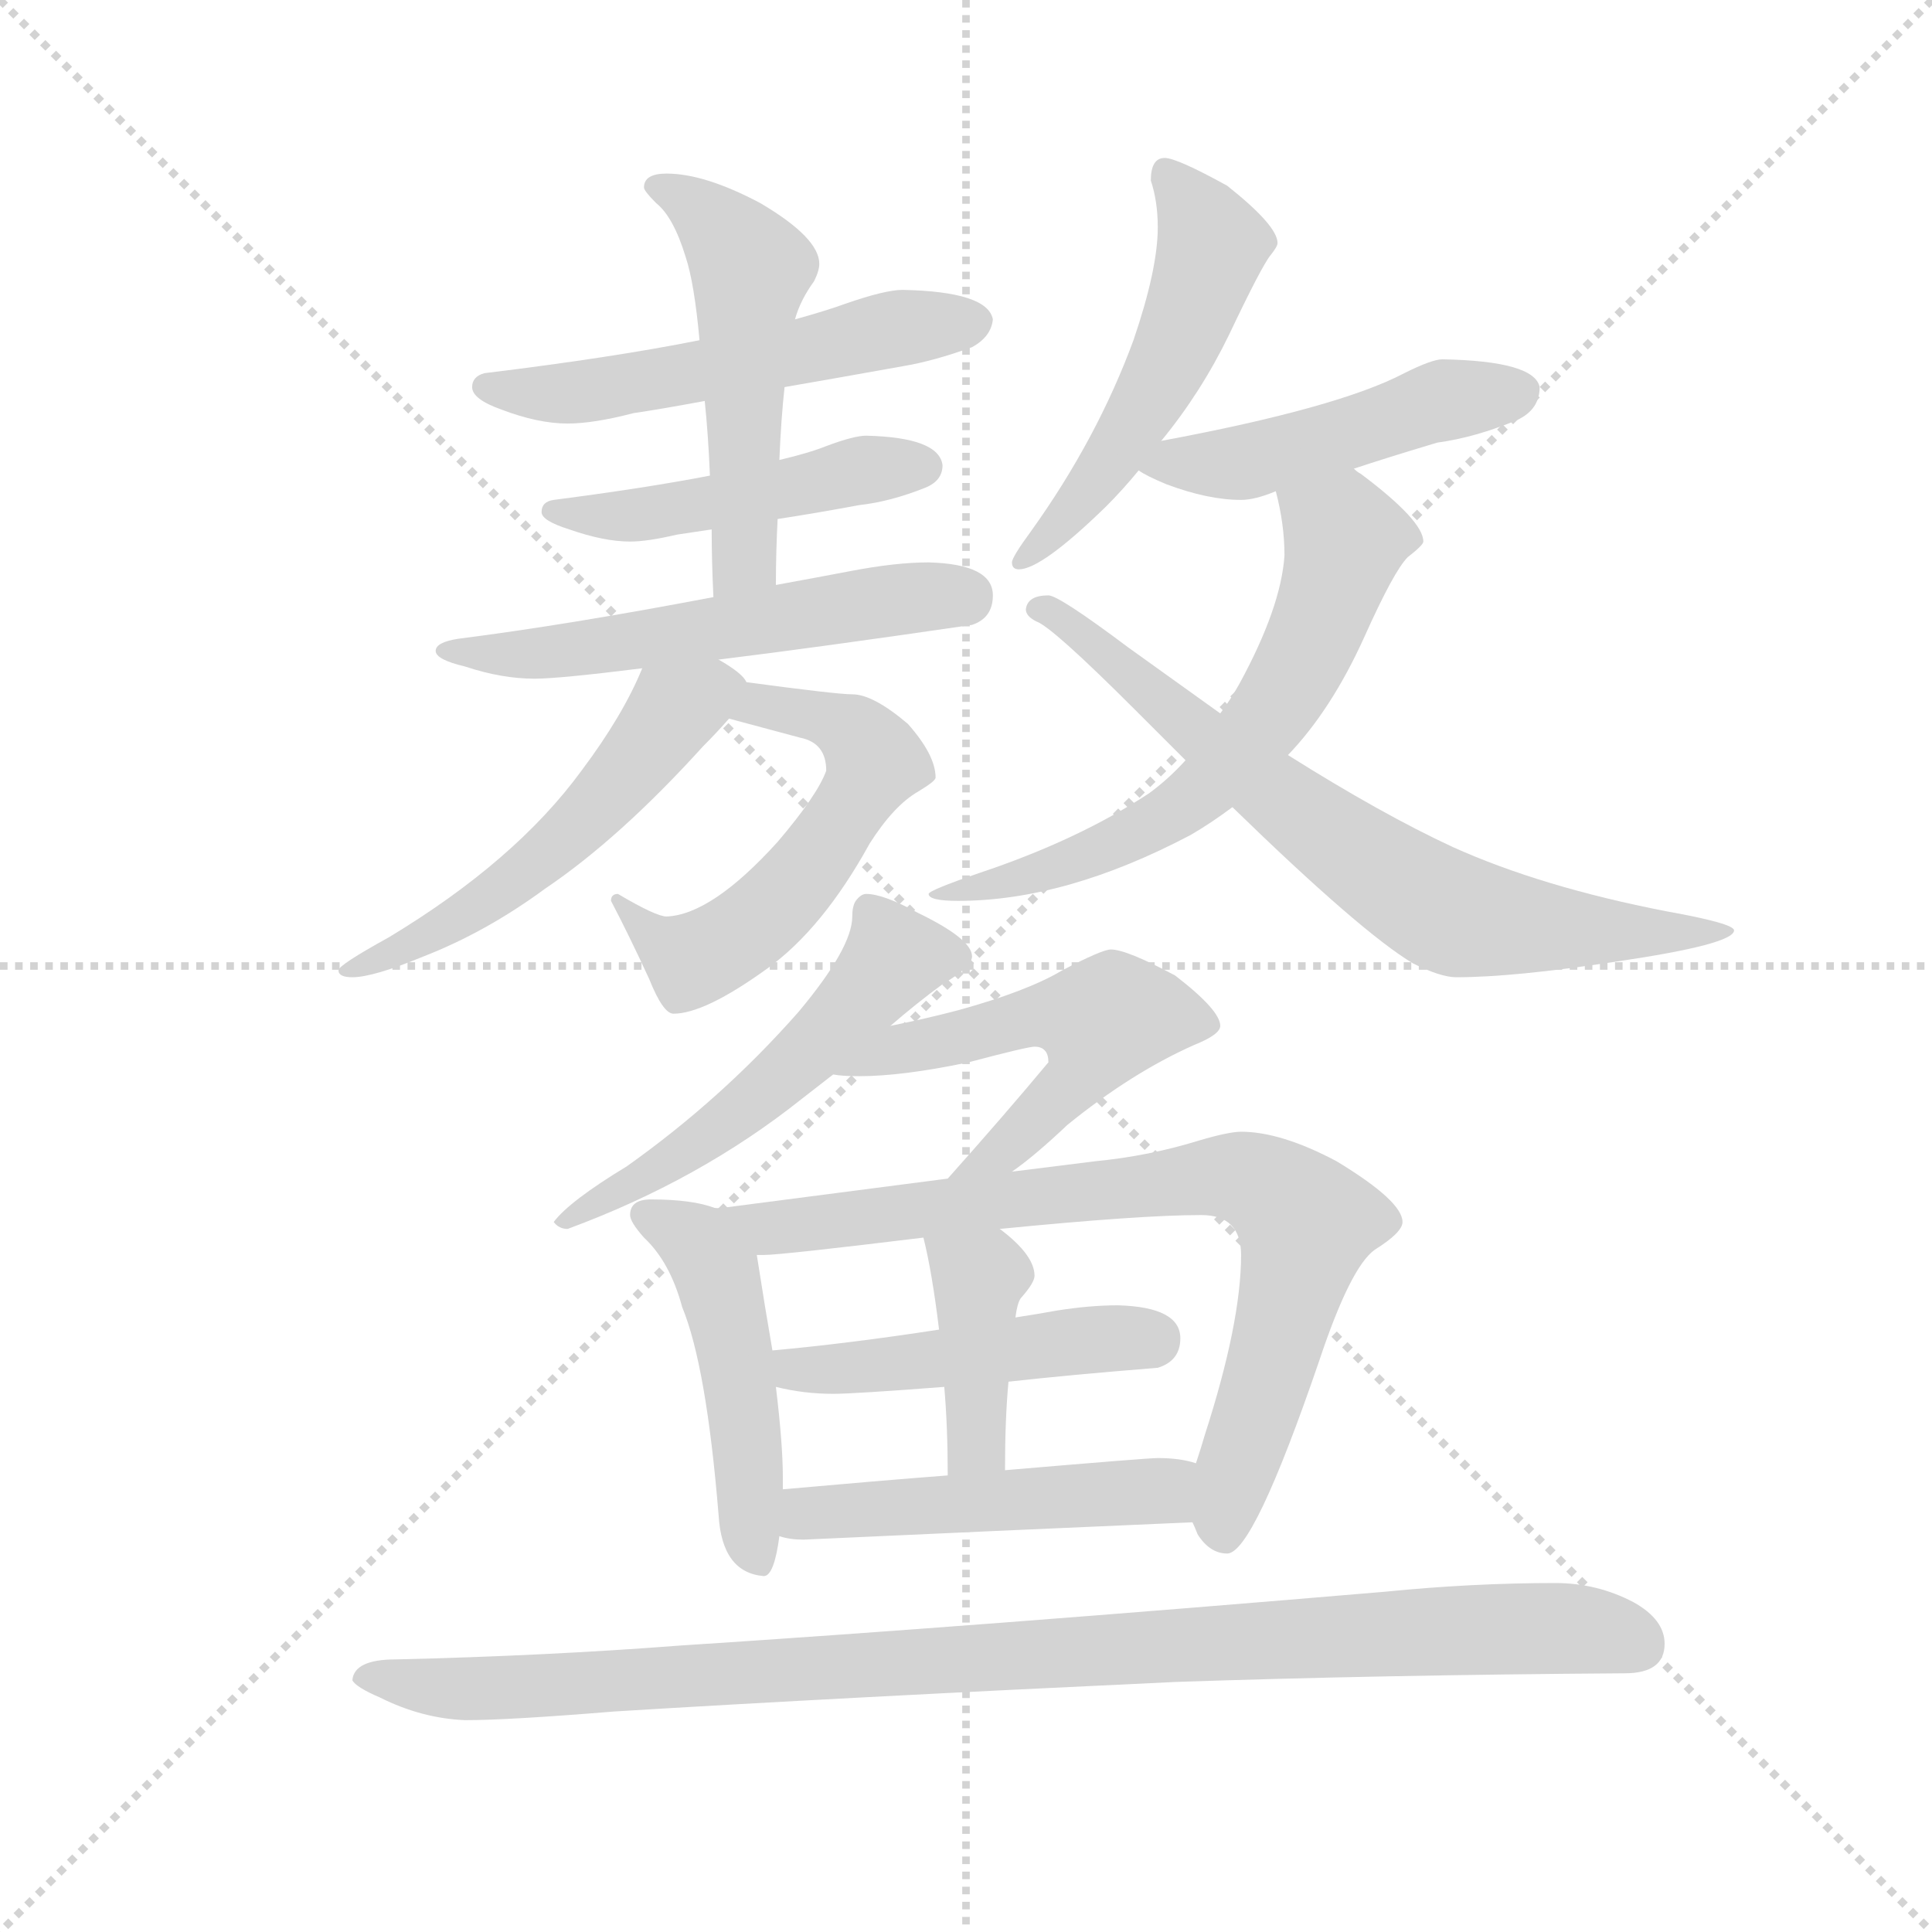 <svg version="1.1" viewBox="0 0 1024 1024" xmlns="http://www.w3.org/2000/svg">
  <g stroke="lightgray" stroke-dasharray="1,1" stroke-width="1" transform="scale(4, 4)">
    <line x1="0" y1="0" x2="256" y2="256"></line>
    <line x1="256" y1="0" x2="0" y2="256"></line>
    <line x1="128" y1="0" x2="128" y2="256"></line>
    <line x1="0" y1="128" x2="256" y2="128"></line>
  </g>
  <g transform="scale(0.92, -0.92) translate(60, -850)">
    <style type="text/css">
      
        @keyframes keyframes0 {
          from {
            stroke: blue;
            stroke-dashoffset: 513;
            stroke-width: 128;
          }
          63% {
            animation-timing-function: step-end;
            stroke: blue;
            stroke-dashoffset: 0;
            stroke-width: 128;
          }
          to {
            stroke: black;
            stroke-width: 1024;
          }
        }
        #make-me-a-hanzi-animation-0 {
          animation: keyframes0 0.667s both;
          animation-delay: 0s;
          animation-timing-function: linear;
        }
      
        @keyframes keyframes1 {
          from {
            stroke: blue;
            stroke-dashoffset: 542;
            stroke-width: 128;
          }
          64% {
            animation-timing-function: step-end;
            stroke: blue;
            stroke-dashoffset: 0;
            stroke-width: 128;
          }
          to {
            stroke: black;
            stroke-width: 1024;
          }
        }
        #make-me-a-hanzi-animation-1 {
          animation: keyframes1 0.691s both;
          animation-delay: 0.667s;
          animation-timing-function: linear;
        }
      
        @keyframes keyframes2 {
          from {
            stroke: blue;
            stroke-dashoffset: 473;
            stroke-width: 128;
          }
          61% {
            animation-timing-function: step-end;
            stroke: blue;
            stroke-dashoffset: 0;
            stroke-width: 128;
          }
          to {
            stroke: black;
            stroke-width: 1024;
          }
        }
        #make-me-a-hanzi-animation-2 {
          animation: keyframes2 0.635s both;
          animation-delay: 1.359s;
          animation-timing-function: linear;
        }
      
        @keyframes keyframes3 {
          from {
            stroke: blue;
            stroke-dashoffset: 557;
            stroke-width: 128;
          }
          64% {
            animation-timing-function: step-end;
            stroke: blue;
            stroke-dashoffset: 0;
            stroke-width: 128;
          }
          to {
            stroke: black;
            stroke-width: 1024;
          }
        }
        #make-me-a-hanzi-animation-3 {
          animation: keyframes3 0.703s both;
          animation-delay: 1.993s;
          animation-timing-function: linear;
        }
      
        @keyframes keyframes4 {
          from {
            stroke: blue;
            stroke-dashoffset: 557;
            stroke-width: 128;
          }
          64% {
            animation-timing-function: step-end;
            stroke: blue;
            stroke-dashoffset: 0;
            stroke-width: 128;
          }
          to {
            stroke: black;
            stroke-width: 1024;
          }
        }
        #make-me-a-hanzi-animation-4 {
          animation: keyframes4 0.703s both;
          animation-delay: 2.697s;
          animation-timing-function: linear;
        }
      
        @keyframes keyframes5 {
          from {
            stroke: blue;
            stroke-dashoffset: 537;
            stroke-width: 128;
          }
          64% {
            animation-timing-function: step-end;
            stroke: blue;
            stroke-dashoffset: 0;
            stroke-width: 128;
          }
          to {
            stroke: black;
            stroke-width: 1024;
          }
        }
        #make-me-a-hanzi-animation-5 {
          animation: keyframes5 0.687s both;
          animation-delay: 3.4s;
          animation-timing-function: linear;
        }
      
        @keyframes keyframes6 {
          from {
            stroke: blue;
            stroke-dashoffset: 519;
            stroke-width: 128;
          }
          63% {
            animation-timing-function: step-end;
            stroke: blue;
            stroke-dashoffset: 0;
            stroke-width: 128;
          }
          to {
            stroke: black;
            stroke-width: 1024;
          }
        }
        #make-me-a-hanzi-animation-6 {
          animation: keyframes6 0.672s both;
          animation-delay: 4.087s;
          animation-timing-function: linear;
        }
      
        @keyframes keyframes7 {
          from {
            stroke: blue;
            stroke-dashoffset: 477;
            stroke-width: 128;
          }
          61% {
            animation-timing-function: step-end;
            stroke: blue;
            stroke-dashoffset: 0;
            stroke-width: 128;
          }
          to {
            stroke: black;
            stroke-width: 1024;
          }
        }
        #make-me-a-hanzi-animation-7 {
          animation: keyframes7 0.638s both;
          animation-delay: 4.759s;
          animation-timing-function: linear;
        }
      
        @keyframes keyframes8 {
          from {
            stroke: blue;
            stroke-dashoffset: 639;
            stroke-width: 128;
          }
          68% {
            animation-timing-function: step-end;
            stroke: blue;
            stroke-dashoffset: 0;
            stroke-width: 128;
          }
          to {
            stroke: black;
            stroke-width: 1024;
          }
        }
        #make-me-a-hanzi-animation-8 {
          animation: keyframes8 0.77s both;
          animation-delay: 5.398s;
          animation-timing-function: linear;
        }
      
        @keyframes keyframes9 {
          from {
            stroke: blue;
            stroke-dashoffset: 713;
            stroke-width: 128;
          }
          70% {
            animation-timing-function: step-end;
            stroke: blue;
            stroke-dashoffset: 0;
            stroke-width: 128;
          }
          to {
            stroke: black;
            stroke-width: 1024;
          }
        }
        #make-me-a-hanzi-animation-9 {
          animation: keyframes9 0.83s both;
          animation-delay: 6.168s;
          animation-timing-function: linear;
        }
      
        @keyframes keyframes10 {
          from {
            stroke: blue;
            stroke-dashoffset: 537;
            stroke-width: 128;
          }
          64% {
            animation-timing-function: step-end;
            stroke: blue;
            stroke-dashoffset: 0;
            stroke-width: 128;
          }
          to {
            stroke: black;
            stroke-width: 1024;
          }
        }
        #make-me-a-hanzi-animation-10 {
          animation: keyframes10 0.687s both;
          animation-delay: 6.998s;
          animation-timing-function: linear;
        }
      
        @keyframes keyframes11 {
          from {
            stroke: blue;
            stroke-dashoffset: 528;
            stroke-width: 128;
          }
          63% {
            animation-timing-function: step-end;
            stroke: blue;
            stroke-dashoffset: 0;
            stroke-width: 128;
          }
          to {
            stroke: black;
            stroke-width: 1024;
          }
        }
        #make-me-a-hanzi-animation-11 {
          animation: keyframes11 0.68s both;
          animation-delay: 7.685s;
          animation-timing-function: linear;
        }
      
        @keyframes keyframes12 {
          from {
            stroke: blue;
            stroke-dashoffset: 475;
            stroke-width: 128;
          }
          61% {
            animation-timing-function: step-end;
            stroke: blue;
            stroke-dashoffset: 0;
            stroke-width: 128;
          }
          to {
            stroke: black;
            stroke-width: 1024;
          }
        }
        #make-me-a-hanzi-animation-12 {
          animation: keyframes12 0.637s both;
          animation-delay: 8.365s;
          animation-timing-function: linear;
        }
      
        @keyframes keyframes13 {
          from {
            stroke: blue;
            stroke-dashoffset: 784;
            stroke-width: 128;
          }
          72% {
            animation-timing-function: step-end;
            stroke: blue;
            stroke-dashoffset: 0;
            stroke-width: 128;
          }
          to {
            stroke: black;
            stroke-width: 1024;
          }
        }
        #make-me-a-hanzi-animation-13 {
          animation: keyframes13 0.888s both;
          animation-delay: 9.001s;
          animation-timing-function: linear;
        }
      
        @keyframes keyframes14 {
          from {
            stroke: blue;
            stroke-dashoffset: 471;
            stroke-width: 128;
          }
          61% {
            animation-timing-function: step-end;
            stroke: blue;
            stroke-dashoffset: 0;
            stroke-width: 128;
          }
          to {
            stroke: black;
            stroke-width: 1024;
          }
        }
        #make-me-a-hanzi-animation-14 {
          animation: keyframes14 0.633s both;
          animation-delay: 9.889s;
          animation-timing-function: linear;
        }
      
        @keyframes keyframes15 {
          from {
            stroke: blue;
            stroke-dashoffset: 395;
            stroke-width: 128;
          }
          56% {
            animation-timing-function: step-end;
            stroke: blue;
            stroke-dashoffset: 0;
            stroke-width: 128;
          }
          to {
            stroke: black;
            stroke-width: 1024;
          }
        }
        #make-me-a-hanzi-animation-15 {
          animation: keyframes15 0.571s both;
          animation-delay: 10.522s;
          animation-timing-function: linear;
        }
      
        @keyframes keyframes16 {
          from {
            stroke: blue;
            stroke-dashoffset: 487;
            stroke-width: 128;
          }
          61% {
            animation-timing-function: step-end;
            stroke: blue;
            stroke-dashoffset: 0;
            stroke-width: 128;
          }
          to {
            stroke: black;
            stroke-width: 1024;
          }
        }
        #make-me-a-hanzi-animation-16 {
          animation: keyframes16 0.646s both;
          animation-delay: 11.094s;
          animation-timing-function: linear;
        }
      
        @keyframes keyframes17 {
          from {
            stroke: blue;
            stroke-dashoffset: 990;
            stroke-width: 128;
          }
          76% {
            animation-timing-function: step-end;
            stroke: blue;
            stroke-dashoffset: 0;
            stroke-width: 128;
          }
          to {
            stroke: black;
            stroke-width: 1024;
          }
        }
        #make-me-a-hanzi-animation-17 {
          animation: keyframes17 1.056s both;
          animation-delay: 11.74s;
          animation-timing-function: linear;
        }
      
    </style>
    
      <path d="M 398 666 Q 401 677 409 688 Q 412 694 412 698 Q 412 713 378 733 Q 346 750 324 750 Q 311 750 311 742 Q 311 740 318 733 Q 328 725 335 702 Q 340 687 343 654 L 346 619 Q 348 600 349 576 L 350 545 Q 350 527 351 506 C 352 476 387 483 387 513 Q 387 532 388 551 L 389 585 Q 390 609 392 627 L 398 666 Z" fill="lightgray"></path>
    
      <path d="M 460 683 Q 450 683 427 675 Q 416 671 398 666 L 343 654 Q 293 644 219 635 Q 212 633 212 627 Q 212 620 229 614 Q 250 606 267 606 Q 282 606 305 612 Q 319 614 346 619 L 392 627 Q 421 632 460 639 Q 478 642 500 650 Q 511 656 512 666 Q 509 682 460 683 Z" fill="lightgray"></path>
    
      <path d="M 349 576 Q 313 569 259 562 Q 252 561 252 555 Q 252 550 268 545 Q 288 538 303 538 Q 313 538 330 542 Q 337 543 350 545 L 388 551 Q 408 554 435 559 Q 453 561 473 569 Q 483 573 483 582 Q 481 598 439 599 Q 432 599 416 593 Q 406 589 389 585 L 349 576 Z" fill="lightgray"></path>
    
      <path d="M 351 506 Q 267 490 204 482 Q 191 480 191 475 Q 191 470 208 466 Q 229 459 248 459 Q 262 459 310 465 L 354 470 Q 411 477 500 490 Q 512 494 512 507 Q 512 525 475 526 Q 456 526 430 521 Q 409 517 387 513 L 351 506 Z" fill="lightgray"></path>
    
      <path d="M 360 436 L 401 425 Q 416 422 416 406 Q 411 392 388 365 Q 350 323 324 322 Q 318 322 296 335 Q 292 335 292 331 Q 302 312 314 286 Q 322 266 328 266 Q 346 266 382 292 Q 414 315 441 364 Q 455 386 469 394 Q 479 400 479 402 Q 479 415 463 433 Q 443 450 431 450 Q 422 450 370 457 C 340 461 331 444 360 436 Z" fill="lightgray"></path>
    
      <path d="M 310 465 Q 299 438 275 406 Q 237 354 164 310 Q 135 294 135 291 Q 135 287 143 287 Q 155 287 184 299 Q 220 313 254 338 Q 297 367 345 420 Q 353 428 360 436 C 375 452 375 452 370 457 Q 368 462 354 470 C 329 486 321 491 310 465 Z" fill="lightgray"></path>
    
      <path d="M 611 759 Q 603 759 603 746 Q 607 734 607 719 Q 607 695 593 654 Q 572 597 534 544 Q 523 529 523 526 Q 523 522 527 522 Q 540 522 577 558 Q 587 568 596 579 L 609 596 Q 632 624 648 657 Q 667 697 672 703 Q 676 708 676 710 Q 676 720 647 743 Q 618 759 611 759 Z" fill="lightgray"></path>
    
      <path d="M 596 579 Q 600 576 612 571 Q 636 562 655 562 Q 663 562 675 567 L 720 580 Q 738 586 768 595 Q 790 598 814 608 Q 827 614 827 627 Q 824 642 771 643 Q 765 643 749 635 Q 711 615 609 596 C 580 590 577 590 596 579 Z" fill="lightgray"></path>
    
      <path d="M 675 567 Q 680 548 680 530 Q 678 500 654 456 Q 649 447 643 439 L 623 412 Q 613 401 602 393 Q 561 366 504 347 Q 475 337 475 335 Q 475 331 492 331 Q 554 331 626 369 Q 638 376 650 385 L 682 415 Q 707 441 726 483 Q 743 521 751 529 Q 760 536 760 538 Q 760 550 724 577 Q 722 578 720 580 C 696 598 668 596 675 567 Z" fill="lightgray"></path>
    
      <path d="M 643 439 Q 618 457 590 477 Q 550 507 544 507 Q 532 507 531 499 Q 531 495 537 492 Q 546 489 594 441 Q 608 427 623 412 L 650 385 Q 724 313 754 295 Q 770 287 779 287 Q 812 287 871 296 Q 939 306 939 314 Q 939 318 900 325 Q 828 339 777 362 Q 736 381 682 415 L 643 439 Z" fill="lightgray"></path>
    
      <path d="M 439 335 Q 436 335 433 331 Q 431 328 431 322 Q 431 304 400 267 Q 356 217 301 178 Q 268 158 259 146 Q 262 142 267 142 Q 343 170 402 217 L 420 231 L 453 259 Q 468 272 483 283 Q 500 293 500 299 Q 500 309 469 324 Q 449 335 439 335 Z" fill="lightgray"></path>
    
      <path d="M 420 231 Q 425 230 435 230 Q 460 230 498 238 Q 532 247 536 247 Q 544 247 544 238 Q 519 208 486 171 C 466 149 499 157 523 175 Q 536 184 555 202 Q 592 232 628 248 Q 643 254 643 259 Q 643 268 617 288 Q 589 303 580 303 Q 575 303 552 291 Q 532 279 492 268 Q 473 263 453 259 C 424 253 390 234 420 231 Z" fill="lightgray"></path>
    
      <path d="M 352 154 Q 339 159 315 159 Q 303 159 303 150 Q 303 146 311 137 Q 326 123 333 97 Q 347 63 354 -23 Q 356 -56 380 -58 Q 386 -58 389 -35 L 391 -8 L 391 -1 Q 391 18 387 51 L 385 72 Q 381 95 376 127 C 373 148 373 148 352 154 Z" fill="lightgray"></path>
    
      <path d="M 486 171 L 355 154 L 352 154 C 322 151 346 125 376 127 L 380 127 Q 390 127 472 137 L 516 142 Q 597 150 632 150 Q 655 150 655 127 Q 655 88 634 23 Q 632 16 629 7 C 621 -18 621 -18 627 -27 Q 628 -29 630 -34 Q 637 -45 647 -45 Q 662 -45 700 66 Q 718 120 732 130 Q 748 140 748 146 Q 748 158 710 181 Q 678 198 655 198 Q 648 198 631 193 Q 602 184 571 181 L 523 175 L 486 171 Z" fill="lightgray"></path>
    
      <path d="M 387 51 Q 403 47 420 47 Q 432 47 484 51 L 521 54 Q 557 58 607 62 Q 620 66 620 79 Q 620 97 584 98 Q 568 98 549 95 Q 538 93 525 91 L 481 84 Q 429 76 385 72 C 355 69 358 57 387 51 Z" fill="lightgray"></path>
    
      <path d="M 484 51 Q 486 28 486 0 C 486 -30 519 -27 519 3 Q 519 33 521 54 L 525 91 Q 526 99 528 102 Q 536 111 536 115 Q 536 127 516 142 C 492 161 465 166 472 137 Q 477 117 481 84 L 484 51 Z" fill="lightgray"></path>
    
      <path d="M 389 -35 Q 395 -37 403 -37 Q 512 -32 627 -27 C 657 -26 658 0 629 7 Q 620 10 607 10 Q 601 10 519 3 L 486 0 Q 447 -3 391 -8 C 361 -11 360 -29 389 -35 Z" fill="lightgray"></path>
    
      <path d="M 836 -62 Q 788 -62 738 -67 Q 502 -87 332 -98 Q 254 -104 168 -106 Q 144 -106 143 -118 Q 145 -122 159 -128 Q 183 -140 208 -141 Q 233 -141 294 -136 Q 424 -128 617 -119 Q 734 -115 876 -114 Q 899 -114 899 -97 Q 899 -83 881 -73 Q 860 -62 836 -62 Z" fill="lightgray"></path>
    
    
      <clipPath id="make-me-a-hanzi-clip-0">
        <path d="M 398 666 Q 401 677 409 688 Q 412 694 412 698 Q 412 713 378 733 Q 346 750 324 750 Q 311 750 311 742 Q 311 740 318 733 Q 328 725 335 702 Q 340 687 343 654 L 346 619 Q 348 600 349 576 L 350 545 Q 350 527 351 506 C 352 476 387 483 387 513 Q 387 532 388 551 L 389 585 Q 390 609 392 627 L 398 666 Z"></path>
      </clipPath>
      <path clip-path="url(#make-me-a-hanzi-clip-0)" d="M 320 742 L 349 725 L 372 695 L 369 532 L 356 513" fill="none" id="make-me-a-hanzi-animation-0" stroke-dasharray="385 770" stroke-linecap="round"></path>
    
      <clipPath id="make-me-a-hanzi-clip-1">
        <path d="M 460 683 Q 450 683 427 675 Q 416 671 398 666 L 343 654 Q 293 644 219 635 Q 212 633 212 627 Q 212 620 229 614 Q 250 606 267 606 Q 282 606 305 612 Q 319 614 346 619 L 392 627 Q 421 632 460 639 Q 478 642 500 650 Q 511 656 512 666 Q 509 682 460 683 Z"></path>
      </clipPath>
      <path clip-path="url(#make-me-a-hanzi-clip-1)" d="M 220 627 L 294 627 L 440 658 L 502 665" fill="none" id="make-me-a-hanzi-animation-1" stroke-dasharray="414 828" stroke-linecap="round"></path>
    
      <clipPath id="make-me-a-hanzi-clip-2">
        <path d="M 349 576 Q 313 569 259 562 Q 252 561 252 555 Q 252 550 268 545 Q 288 538 303 538 Q 313 538 330 542 Q 337 543 350 545 L 388 551 Q 408 554 435 559 Q 453 561 473 569 Q 483 573 483 582 Q 481 598 439 599 Q 432 599 416 593 Q 406 589 389 585 L 349 576 Z"></path>
      </clipPath>
      <path clip-path="url(#make-me-a-hanzi-clip-2)" d="M 258 556 L 308 553 L 429 578 L 472 581" fill="none" id="make-me-a-hanzi-animation-2" stroke-dasharray="345 690" stroke-linecap="round"></path>
    
      <clipPath id="make-me-a-hanzi-clip-3">
        <path d="M 351 506 Q 267 490 204 482 Q 191 480 191 475 Q 191 470 208 466 Q 229 459 248 459 Q 262 459 310 465 L 354 470 Q 411 477 500 490 Q 512 494 512 507 Q 512 525 475 526 Q 456 526 430 521 Q 409 517 387 513 L 351 506 Z"></path>
      </clipPath>
      <path clip-path="url(#make-me-a-hanzi-clip-3)" d="M 198 477 L 217 472 L 263 474 L 496 506" fill="none" id="make-me-a-hanzi-animation-3" stroke-dasharray="429 858" stroke-linecap="round"></path>
    
      <clipPath id="make-me-a-hanzi-clip-4">
        <path d="M 360 436 L 401 425 Q 416 422 416 406 Q 411 392 388 365 Q 350 323 324 322 Q 318 322 296 335 Q 292 335 292 331 Q 302 312 314 286 Q 322 266 328 266 Q 346 266 382 292 Q 414 315 441 364 Q 455 386 469 394 Q 479 400 479 402 Q 479 415 463 433 Q 443 450 431 450 Q 422 450 370 457 C 340 461 331 444 360 436 Z"></path>
      </clipPath>
      <path clip-path="url(#make-me-a-hanzi-clip-4)" d="M 368 439 L 380 446 L 426 432 L 444 411 L 438 398 L 390 332 L 345 299 L 330 301 L 307 319 L 304 329 L 299 328" fill="none" id="make-me-a-hanzi-animation-4" stroke-dasharray="429 858" stroke-linecap="round"></path>
    
      <clipPath id="make-me-a-hanzi-clip-5">
        <path d="M 310 465 Q 299 438 275 406 Q 237 354 164 310 Q 135 294 135 291 Q 135 287 143 287 Q 155 287 184 299 Q 220 313 254 338 Q 297 367 345 420 Q 353 428 360 436 C 375 452 375 452 370 457 Q 368 462 354 470 C 329 486 321 491 310 465 Z"></path>
      </clipPath>
      <path clip-path="url(#make-me-a-hanzi-clip-5)" d="M 361 455 L 328 440 L 291 392 L 251 354 L 173 302 L 140 290" fill="none" id="make-me-a-hanzi-animation-5" stroke-dasharray="409 818" stroke-linecap="round"></path>
    
      <clipPath id="make-me-a-hanzi-clip-6">
        <path d="M 611 759 Q 603 759 603 746 Q 607 734 607 719 Q 607 695 593 654 Q 572 597 534 544 Q 523 529 523 526 Q 523 522 527 522 Q 540 522 577 558 Q 587 568 596 579 L 609 596 Q 632 624 648 657 Q 667 697 672 703 Q 676 708 676 710 Q 676 720 647 743 Q 618 759 611 759 Z"></path>
      </clipPath>
      <path clip-path="url(#make-me-a-hanzi-clip-6)" d="M 612 749 L 638 708 L 629 677 L 578 583 L 528 527" fill="none" id="make-me-a-hanzi-animation-6" stroke-dasharray="391 782" stroke-linecap="round"></path>
    
      <clipPath id="make-me-a-hanzi-clip-7">
        <path d="M 596 579 Q 600 576 612 571 Q 636 562 655 562 Q 663 562 675 567 L 720 580 Q 738 586 768 595 Q 790 598 814 608 Q 827 614 827 627 Q 824 642 771 643 Q 765 643 749 635 Q 711 615 609 596 C 580 590 577 590 596 579 Z"></path>
      </clipPath>
      <path clip-path="url(#make-me-a-hanzi-clip-7)" d="M 601 582 L 663 585 L 765 618 L 816 624" fill="none" id="make-me-a-hanzi-animation-7" stroke-dasharray="349 698" stroke-linecap="round"></path>
    
      <clipPath id="make-me-a-hanzi-clip-8">
        <path d="M 675 567 Q 680 548 680 530 Q 678 500 654 456 Q 649 447 643 439 L 623 412 Q 613 401 602 393 Q 561 366 504 347 Q 475 337 475 335 Q 475 331 492 331 Q 554 331 626 369 Q 638 376 650 385 L 682 415 Q 707 441 726 483 Q 743 521 751 529 Q 760 536 760 538 Q 760 550 724 577 Q 722 578 720 580 C 696 598 668 596 675 567 Z"></path>
      </clipPath>
      <path clip-path="url(#make-me-a-hanzi-clip-8)" d="M 684 563 L 714 543 L 714 536 L 693 475 L 662 426 L 623 387 L 597 370 L 540 347 L 499 338 L 493 343 L 486 333 L 479 336" fill="none" id="make-me-a-hanzi-animation-8" stroke-dasharray="511 1022" stroke-linecap="round"></path>
    
      <clipPath id="make-me-a-hanzi-clip-9">
        <path d="M 643 439 Q 618 457 590 477 Q 550 507 544 507 Q 532 507 531 499 Q 531 495 537 492 Q 546 489 594 441 Q 608 427 623 412 L 650 385 Q 724 313 754 295 Q 770 287 779 287 Q 812 287 871 296 Q 939 306 939 314 Q 939 318 900 325 Q 828 339 777 362 Q 736 381 682 415 L 643 439 Z"></path>
      </clipPath>
      <path clip-path="url(#make-me-a-hanzi-clip-9)" d="M 539 500 L 561 488 L 592 456 L 673 393 L 775 324 L 881 311 L 936 314" fill="none" id="make-me-a-hanzi-animation-9" stroke-dasharray="585 1170" stroke-linecap="round"></path>
    
      <clipPath id="make-me-a-hanzi-clip-10">
        <path d="M 439 335 Q 436 335 433 331 Q 431 328 431 322 Q 431 304 400 267 Q 356 217 301 178 Q 268 158 259 146 Q 262 142 267 142 Q 343 170 402 217 L 420 231 L 453 259 Q 468 272 483 283 Q 500 293 500 299 Q 500 309 469 324 Q 449 335 439 335 Z"></path>
      </clipPath>
      <path clip-path="url(#make-me-a-hanzi-clip-10)" d="M 491 299 L 455 298 L 363 207 L 264 147" fill="none" id="make-me-a-hanzi-animation-10" stroke-dasharray="409 818" stroke-linecap="round"></path>
    
      <clipPath id="make-me-a-hanzi-clip-11">
        <path d="M 420 231 Q 425 230 435 230 Q 460 230 498 238 Q 532 247 536 247 Q 544 247 544 238 Q 519 208 486 171 C 466 149 499 157 523 175 Q 536 184 555 202 Q 592 232 628 248 Q 643 254 643 259 Q 643 268 617 288 Q 589 303 580 303 Q 575 303 552 291 Q 532 279 492 268 Q 473 263 453 259 C 424 253 390 234 420 231 Z"></path>
      </clipPath>
      <path clip-path="url(#make-me-a-hanzi-clip-11)" d="M 428 233 L 533 264 L 573 261 L 563 231 L 516 185 L 492 177" fill="none" id="make-me-a-hanzi-animation-11" stroke-dasharray="400 800" stroke-linecap="round"></path>
    
      <clipPath id="make-me-a-hanzi-clip-12">
        <path d="M 352 154 Q 339 159 315 159 Q 303 159 303 150 Q 303 146 311 137 Q 326 123 333 97 Q 347 63 354 -23 Q 356 -56 380 -58 Q 386 -58 389 -35 L 391 -8 L 391 -1 Q 391 18 387 51 L 385 72 Q 381 95 376 127 C 373 148 373 148 352 154 Z"></path>
      </clipPath>
      <path clip-path="url(#make-me-a-hanzi-clip-12)" d="M 314 148 L 340 135 L 353 113 L 368 41 L 376 -49" fill="none" id="make-me-a-hanzi-animation-12" stroke-dasharray="347 694" stroke-linecap="round"></path>
    
      <clipPath id="make-me-a-hanzi-clip-13">
        <path d="M 486 171 L 355 154 L 352 154 C 322 151 346 125 376 127 L 380 127 Q 390 127 472 137 L 516 142 Q 597 150 632 150 Q 655 150 655 127 Q 655 88 634 23 Q 632 16 629 7 C 621 -18 621 -18 627 -27 Q 628 -29 630 -34 Q 637 -45 647 -45 Q 662 -45 700 66 Q 718 120 732 130 Q 748 140 748 146 Q 748 158 710 181 Q 678 198 655 198 Q 648 198 631 193 Q 602 184 571 181 L 523 175 L 486 171 Z"></path>
      </clipPath>
      <path clip-path="url(#make-me-a-hanzi-clip-13)" d="M 363 152 L 382 142 L 400 143 L 644 172 L 676 162 L 692 145 L 645 -35" fill="none" id="make-me-a-hanzi-animation-13" stroke-dasharray="656 1312" stroke-linecap="round"></path>
    
      <clipPath id="make-me-a-hanzi-clip-14">
        <path d="M 387 51 Q 403 47 420 47 Q 432 47 484 51 L 521 54 Q 557 58 607 62 Q 620 66 620 79 Q 620 97 584 98 Q 568 98 549 95 Q 538 93 525 91 L 481 84 Q 429 76 385 72 C 355 69 358 57 387 51 Z"></path>
      </clipPath>
      <path clip-path="url(#make-me-a-hanzi-clip-14)" d="M 392 67 L 398 61 L 423 61 L 604 78" fill="none" id="make-me-a-hanzi-animation-14" stroke-dasharray="343 686" stroke-linecap="round"></path>
    
      <clipPath id="make-me-a-hanzi-clip-15">
        <path d="M 484 51 Q 486 28 486 0 C 486 -30 519 -27 519 3 Q 519 33 521 54 L 525 91 Q 526 99 528 102 Q 536 111 536 115 Q 536 127 516 142 C 492 161 465 166 472 137 Q 477 117 481 84 L 484 51 Z"></path>
      </clipPath>
      <path clip-path="url(#make-me-a-hanzi-clip-15)" d="M 480 133 L 503 111 L 503 25 L 491 7" fill="none" id="make-me-a-hanzi-animation-15" stroke-dasharray="267 534" stroke-linecap="round"></path>
    
      <clipPath id="make-me-a-hanzi-clip-16">
        <path d="M 389 -35 Q 395 -37 403 -37 Q 512 -32 627 -27 C 657 -26 658 0 629 7 Q 620 10 607 10 Q 601 10 519 3 L 486 0 Q 447 -3 391 -8 C 361 -11 360 -29 389 -35 Z"></path>
      </clipPath>
      <path clip-path="url(#make-me-a-hanzi-clip-16)" d="M 397 -29 L 419 -20 L 606 -9 L 623 2" fill="none" id="make-me-a-hanzi-animation-16" stroke-dasharray="359 718" stroke-linecap="round"></path>
    
      <clipPath id="make-me-a-hanzi-clip-17">
        <path d="M 836 -62 Q 788 -62 738 -67 Q 502 -87 332 -98 Q 254 -104 168 -106 Q 144 -106 143 -118 Q 145 -122 159 -128 Q 183 -140 208 -141 Q 233 -141 294 -136 Q 424 -128 617 -119 Q 734 -115 876 -114 Q 899 -114 899 -97 Q 899 -83 881 -73 Q 860 -62 836 -62 Z"></path>
      </clipPath>
      <path clip-path="url(#make-me-a-hanzi-clip-17)" d="M 149 -116 L 249 -122 L 775 -89 L 842 -88 L 881 -96" fill="none" id="make-me-a-hanzi-animation-17" stroke-dasharray="862 1724" stroke-linecap="round"></path>
    
  </g>
</svg>